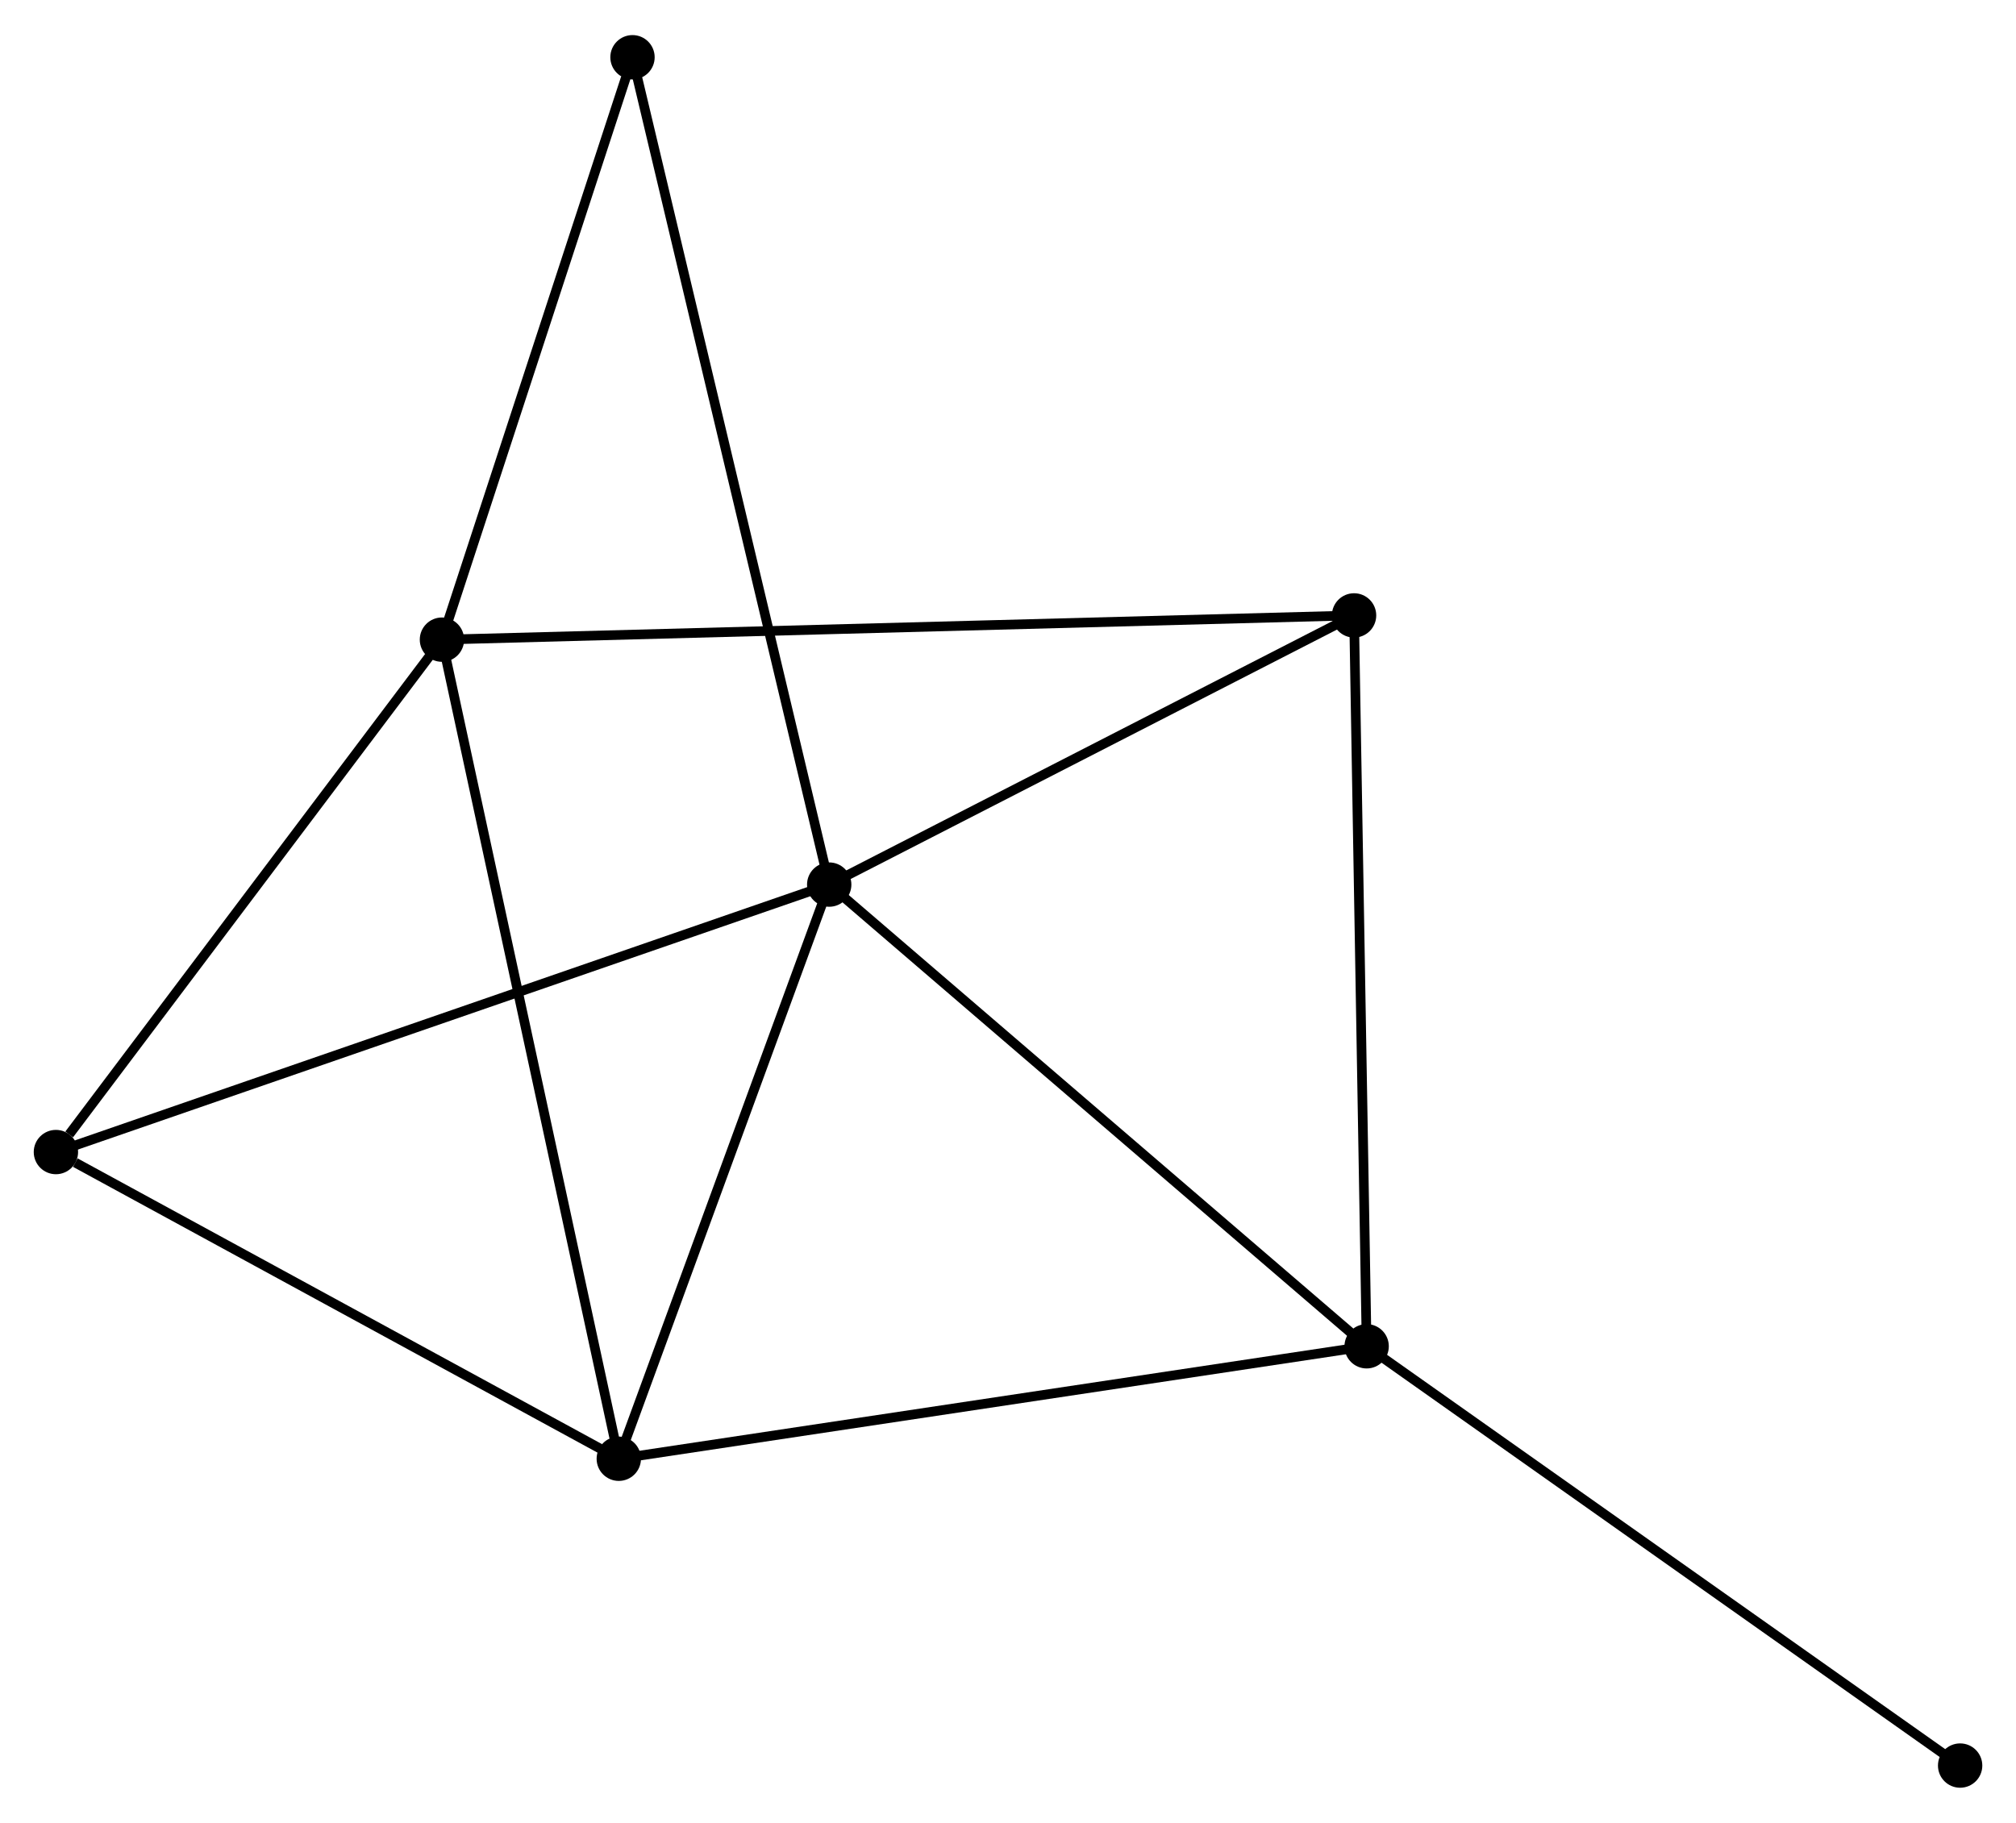 <?xml version="1.0" encoding="UTF-8" standalone="no"?>
<!DOCTYPE svg PUBLIC "-//W3C//DTD SVG 1.1//EN"
 "http://www.w3.org/Graphics/SVG/1.1/DTD/svg11.dtd">
<!-- Generated by graphviz version 2.36.0 (20140111.2315)
 -->
<!-- Title: %3 Pages: 1 -->
<svg width="209pt" height="189pt"
 viewBox="0.00 0.00 209.12 188.83" xmlns="http://www.w3.org/2000/svg" xmlns:xlink="http://www.w3.org/1999/xlink">
<g id="graph0" class="graph" transform="scale(1 1) rotate(0) translate(4 184.831)">
<title>%3</title>
<!-- 0 -->
<g id="node1" class="node"><title>0</title>
<ellipse fill="black" stroke="black" cx="82.014" cy="-93.198" rx="1.8" ry="1.8"/>
</g>
<!-- 2 -->
<g id="node2" class="node"><title>2</title>
<ellipse fill="black" stroke="black" cx="137.762" cy="-45.299" rx="1.8" ry="1.8"/>
</g>
<!-- 0&#45;&#45;2 -->
<g id="edge1" class="edge"><title>0&#45;&#45;2</title>
<path fill="none" stroke="black" d="M83.392,-92.014C91.038,-85.445 128.192,-53.522 136.228,-46.618"/>
</g>
<!-- 3 -->
<g id="node3" class="node"><title>3</title>
<ellipse fill="black" stroke="black" cx="60.187" cy="-33.631" rx="1.8" ry="1.8"/>
</g>
<!-- 0&#45;&#45;3 -->
<g id="edge2" class="edge"><title>0&#45;&#45;3</title>
<path fill="none" stroke="black" d="M81.384,-91.48C78.253,-82.934 64.372,-45.053 60.951,-35.716"/>
</g>
<!-- 4 -->
<g id="node4" class="node"><title>4</title>
<ellipse fill="black" stroke="black" cx="1.8" cy="-65.449" rx="1.8" ry="1.8"/>
</g>
<!-- 0&#45;&#45;4 -->
<g id="edge3" class="edge"><title>0&#45;&#45;4</title>
<path fill="none" stroke="black" d="M80.031,-92.512C68.933,-88.673 14.63,-69.888 3.714,-66.111"/>
</g>
<!-- 5 -->
<g id="node5" class="node"><title>5</title>
<ellipse fill="black" stroke="black" cx="136.457" cy="-121.124" rx="1.8" ry="1.8"/>
</g>
<!-- 0&#45;&#45;5 -->
<g id="edge4" class="edge"><title>0&#45;&#45;5</title>
<path fill="none" stroke="black" d="M83.825,-94.127C92.091,-98.367 126.188,-115.857 134.583,-120.163"/>
</g>
<!-- 6 -->
<g id="node6" class="node"><title>6</title>
<ellipse fill="black" stroke="black" cx="61.609" cy="-179.031" rx="1.8" ry="1.8"/>
</g>
<!-- 0&#45;&#45;6 -->
<g id="edge5" class="edge"><title>0&#45;&#45;6</title>
<path fill="none" stroke="black" d="M81.588,-94.991C78.932,-106.161 64.681,-166.107 62.032,-177.248"/>
</g>
<!-- 2&#45;&#45;3 -->
<g id="edge10" class="edge"><title>2&#45;&#45;3</title>
<path fill="none" stroke="black" d="M135.845,-45.011C125.112,-43.396 72.594,-35.497 62.037,-33.91"/>
</g>
<!-- 2&#45;&#45;5 -->
<g id="edge11" class="edge"><title>2&#45;&#45;5</title>
<path fill="none" stroke="black" d="M137.73,-47.173C137.549,-57.664 136.665,-108.996 136.488,-119.315"/>
</g>
<!-- 7 -->
<g id="node8" class="node"><title>7</title>
<ellipse fill="black" stroke="black" cx="199.325" cy="-1.8" rx="1.8" ry="1.8"/>
</g>
<!-- 2&#45;&#45;7 -->
<g id="edge12" class="edge"><title>2&#45;&#45;7</title>
<path fill="none" stroke="black" d="M139.284,-44.224C147.727,-38.258 188.756,-9.268 197.63,-2.997"/>
</g>
<!-- 3&#45;&#45;4 -->
<g id="edge13" class="edge"><title>3&#45;&#45;4</title>
<path fill="none" stroke="black" d="M58.244,-34.69C49.379,-39.521 12.813,-59.448 3.81,-64.354"/>
</g>
<!-- 1 -->
<g id="node7" class="node"><title>1</title>
<ellipse fill="black" stroke="black" cx="41.843" cy="-118.61" rx="1.8" ry="1.8"/>
</g>
<!-- 1&#45;&#45;3 -->
<g id="edge6" class="edge"><title>1&#45;&#45;3</title>
<path fill="none" stroke="black" d="M42.226,-116.835C44.613,-105.776 57.424,-46.427 59.806,-35.396"/>
</g>
<!-- 1&#45;&#45;4 -->
<g id="edge7" class="edge"><title>1&#45;&#45;4</title>
<path fill="none" stroke="black" d="M40.51,-116.841C34.431,-108.77 9.353,-75.477 3.178,-67.279"/>
</g>
<!-- 1&#45;&#45;5 -->
<g id="edge8" class="edge"><title>1&#45;&#45;5</title>
<path fill="none" stroke="black" d="M43.819,-118.662C56.132,-118.989 122.21,-120.745 134.491,-121.072"/>
</g>
<!-- 1&#45;&#45;6 -->
<g id="edge9" class="edge"><title>1&#45;&#45;6</title>
<path fill="none" stroke="black" d="M42.413,-120.353C45.249,-129.021 57.819,-167.446 60.917,-176.916"/>
</g>
</g>
</svg>
